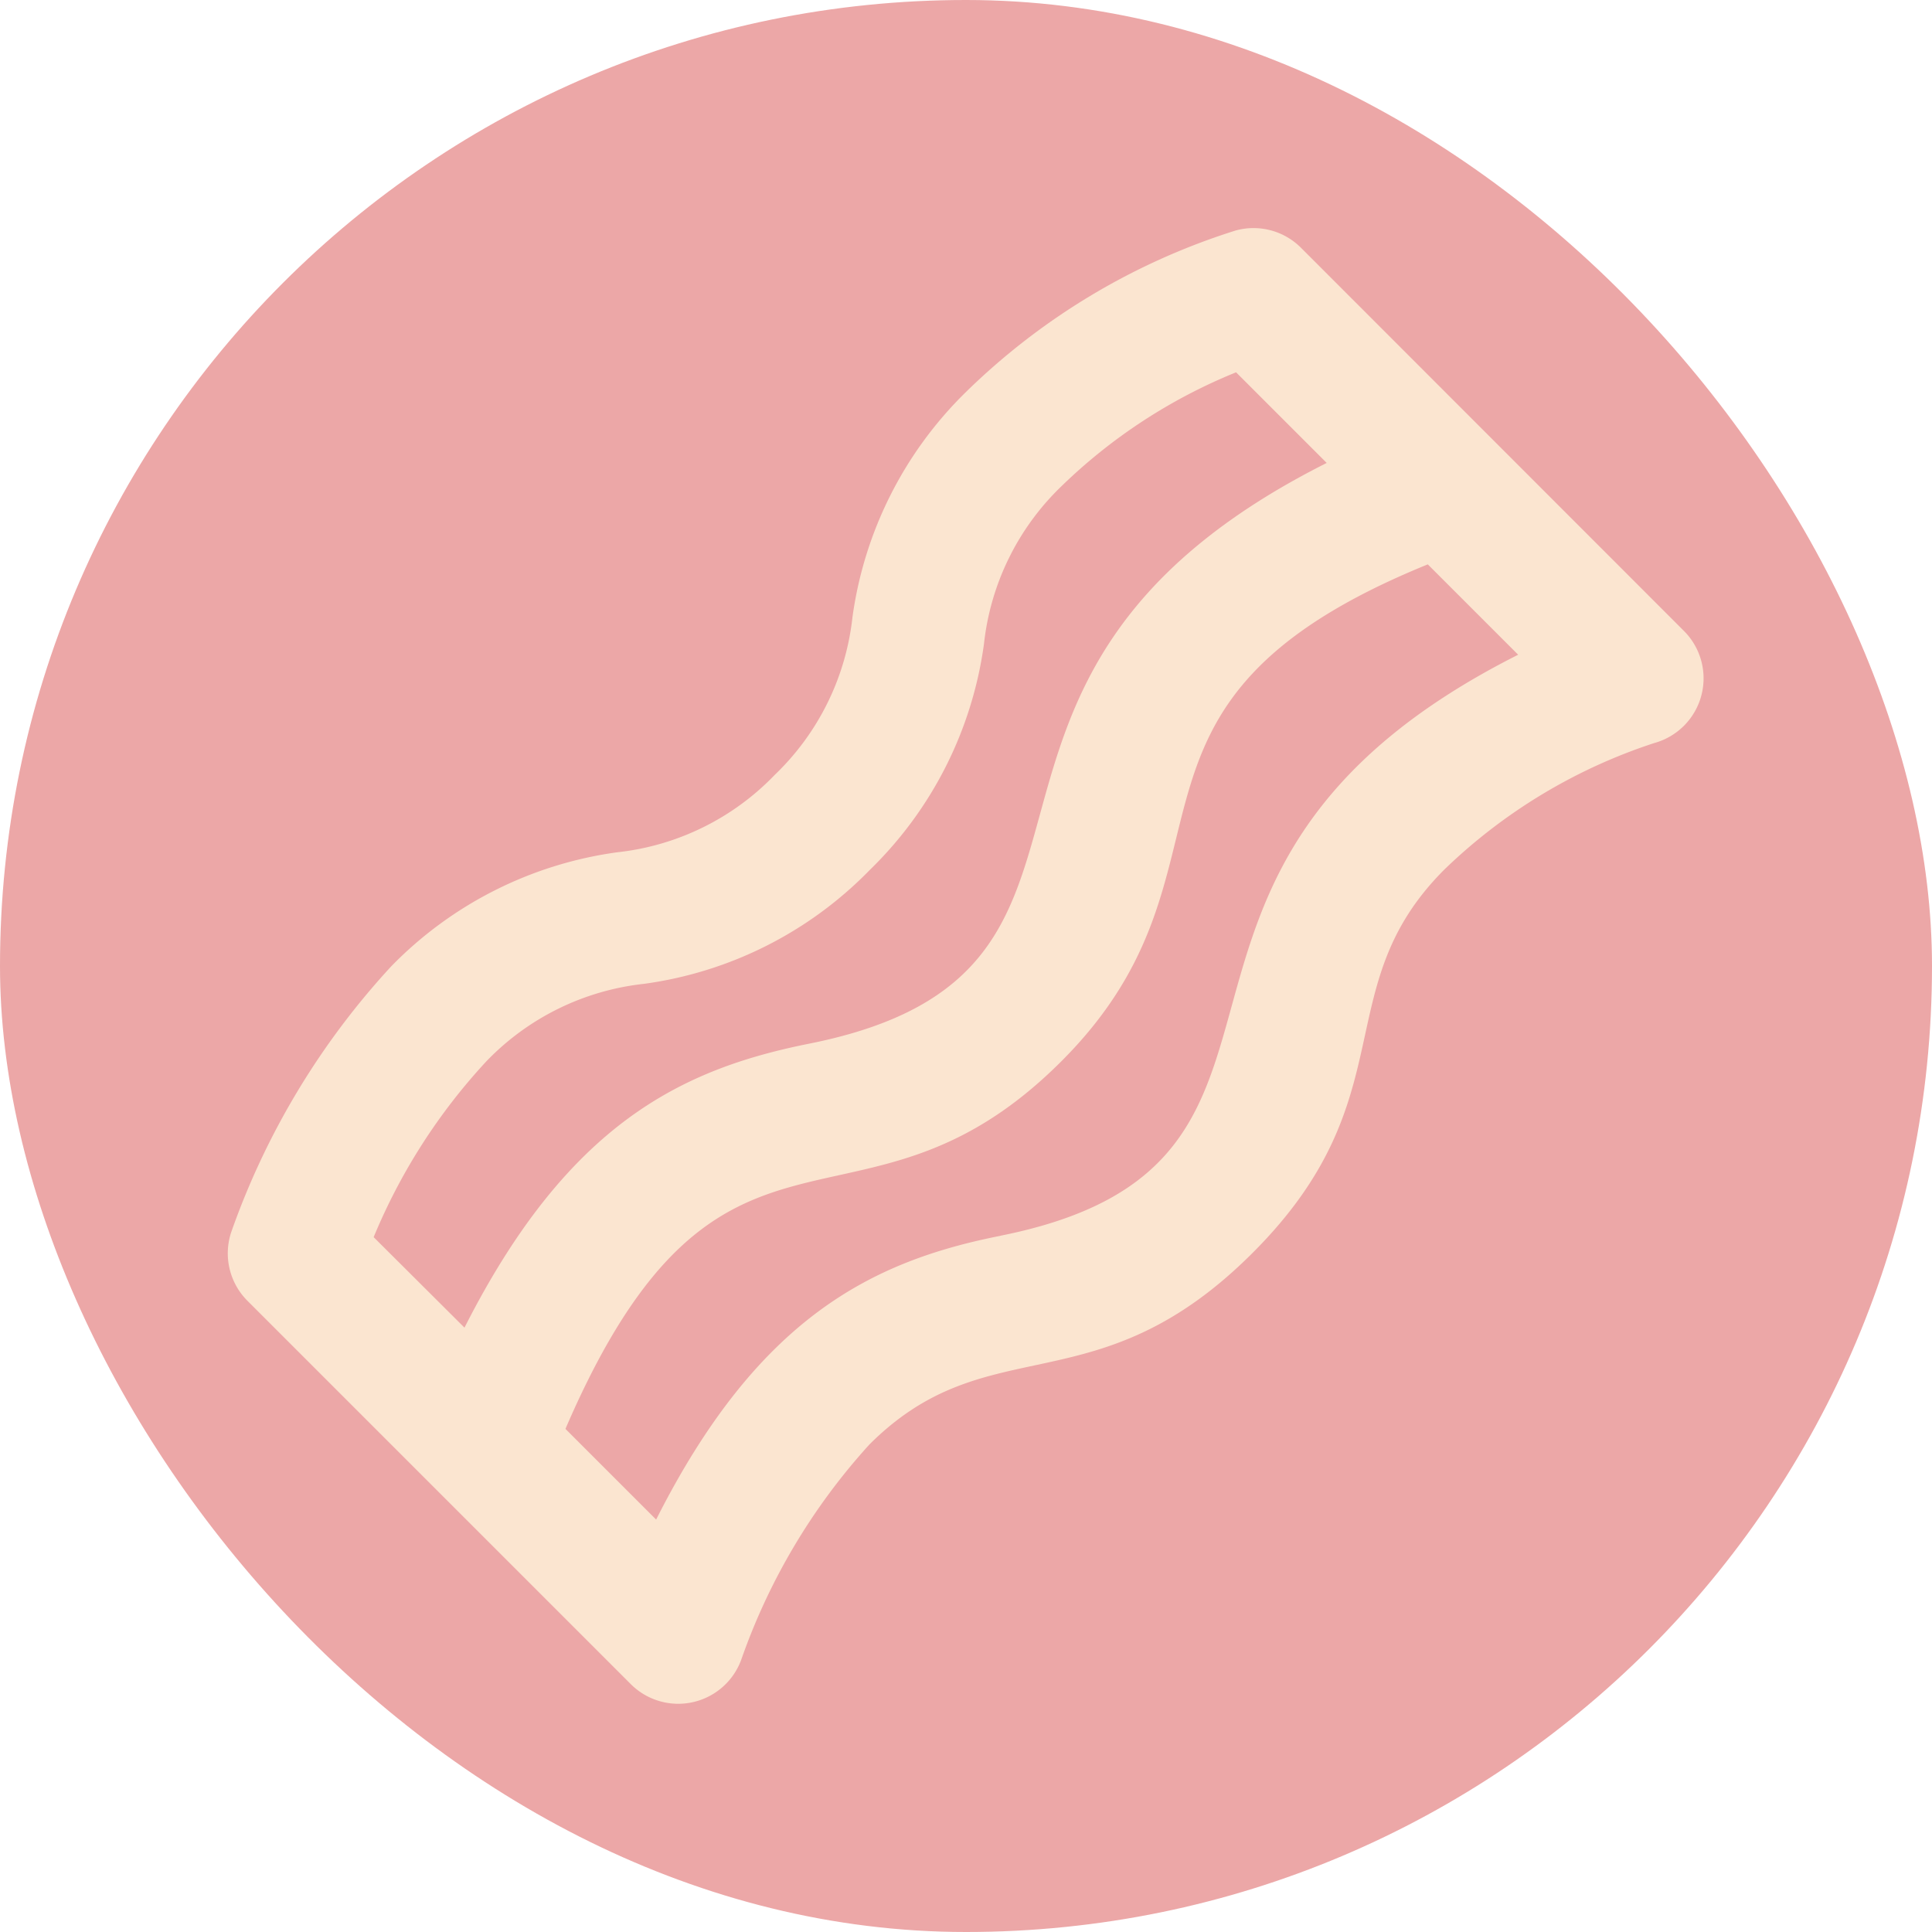 <!DOCTYPE svg PUBLIC "-//W3C//DTD SVG 1.1//EN" "http://www.w3.org/Graphics/SVG/1.1/DTD/svg11.dtd">
<!-- Uploaded to: SVG Repo, www.svgrepo.com, Transformed by: SVG Repo Mixer Tools -->
<svg fill="#fbe5d0" width="800px" height="800px" viewBox="-2.4 -2.4 28.80 28.80" xmlns="http://www.w3.org/2000/svg" transform="matrix(1, 0, 0, 1, 0, 0)" stroke="#fbe5d0" stroke-width="0">
<g id="SVGRepo_bgCarrier" stroke-width="0">
<rect x="-2.4" y="-2.4" width="28.80" height="28.80" rx="14.4" fill="#eca7a7" strokewidth="0"/>
</g>
<g id="SVGRepo_tracerCarrier" stroke-linecap="round" stroke-linejoin="round"/>
<g id="SVGRepo_iconCarrier">
<path d="M16.993,1.293a1,1,0,0,0-.973-.257,10.046,10.046,0,0,0-4.013,2.4,5.8,5.8,0,0,0-1.7,3.368A3.829,3.829,0,0,1,9.15,9.15,3.829,3.829,0,0,1,6.8,10.305a5.8,5.8,0,0,0-3.368,1.7,11.426,11.426,0,0,0-2.385,3.962,1,1,0,0,0,.242,1.024l5.714,5.714a1,1,0,0,0,1.656-.391,9.351,9.351,0,0,1,1.9-3.18c1.781-1.781,3.377-.52,5.714-2.858,2.317-2.316,1.09-3.946,2.858-5.714a8.134,8.134,0,0,1,3.13-1.886,1,1,0,0,0,.441-1.671ZM4.85,13.421A3.834,3.834,0,0,1,7.2,12.266a5.788,5.788,0,0,0,3.368-1.7,5.788,5.788,0,0,0,1.7-3.368A3.834,3.834,0,0,1,13.421,4.85a8.091,8.091,0,0,1,2.605-1.7l1.351,1.351c-6.444,3.241-2.31,7.578-7.716,8.657-1.91.382-3.6,1.2-5.137,4.233L3.17,16.042A8.8,8.8,0,0,1,4.85,13.421Zm7.668,2.6C10.6,16.4,8.9,17.241,7.381,20.252L6.029,18.9c2.325-5.395,4.369-2.456,7.392-5.479,2.911-2.91.31-5.312,5.463-7.408L20.231,7.36C13.8,10.6,17.917,14.939,12.518,16.02Z"/>
</g>
</svg>